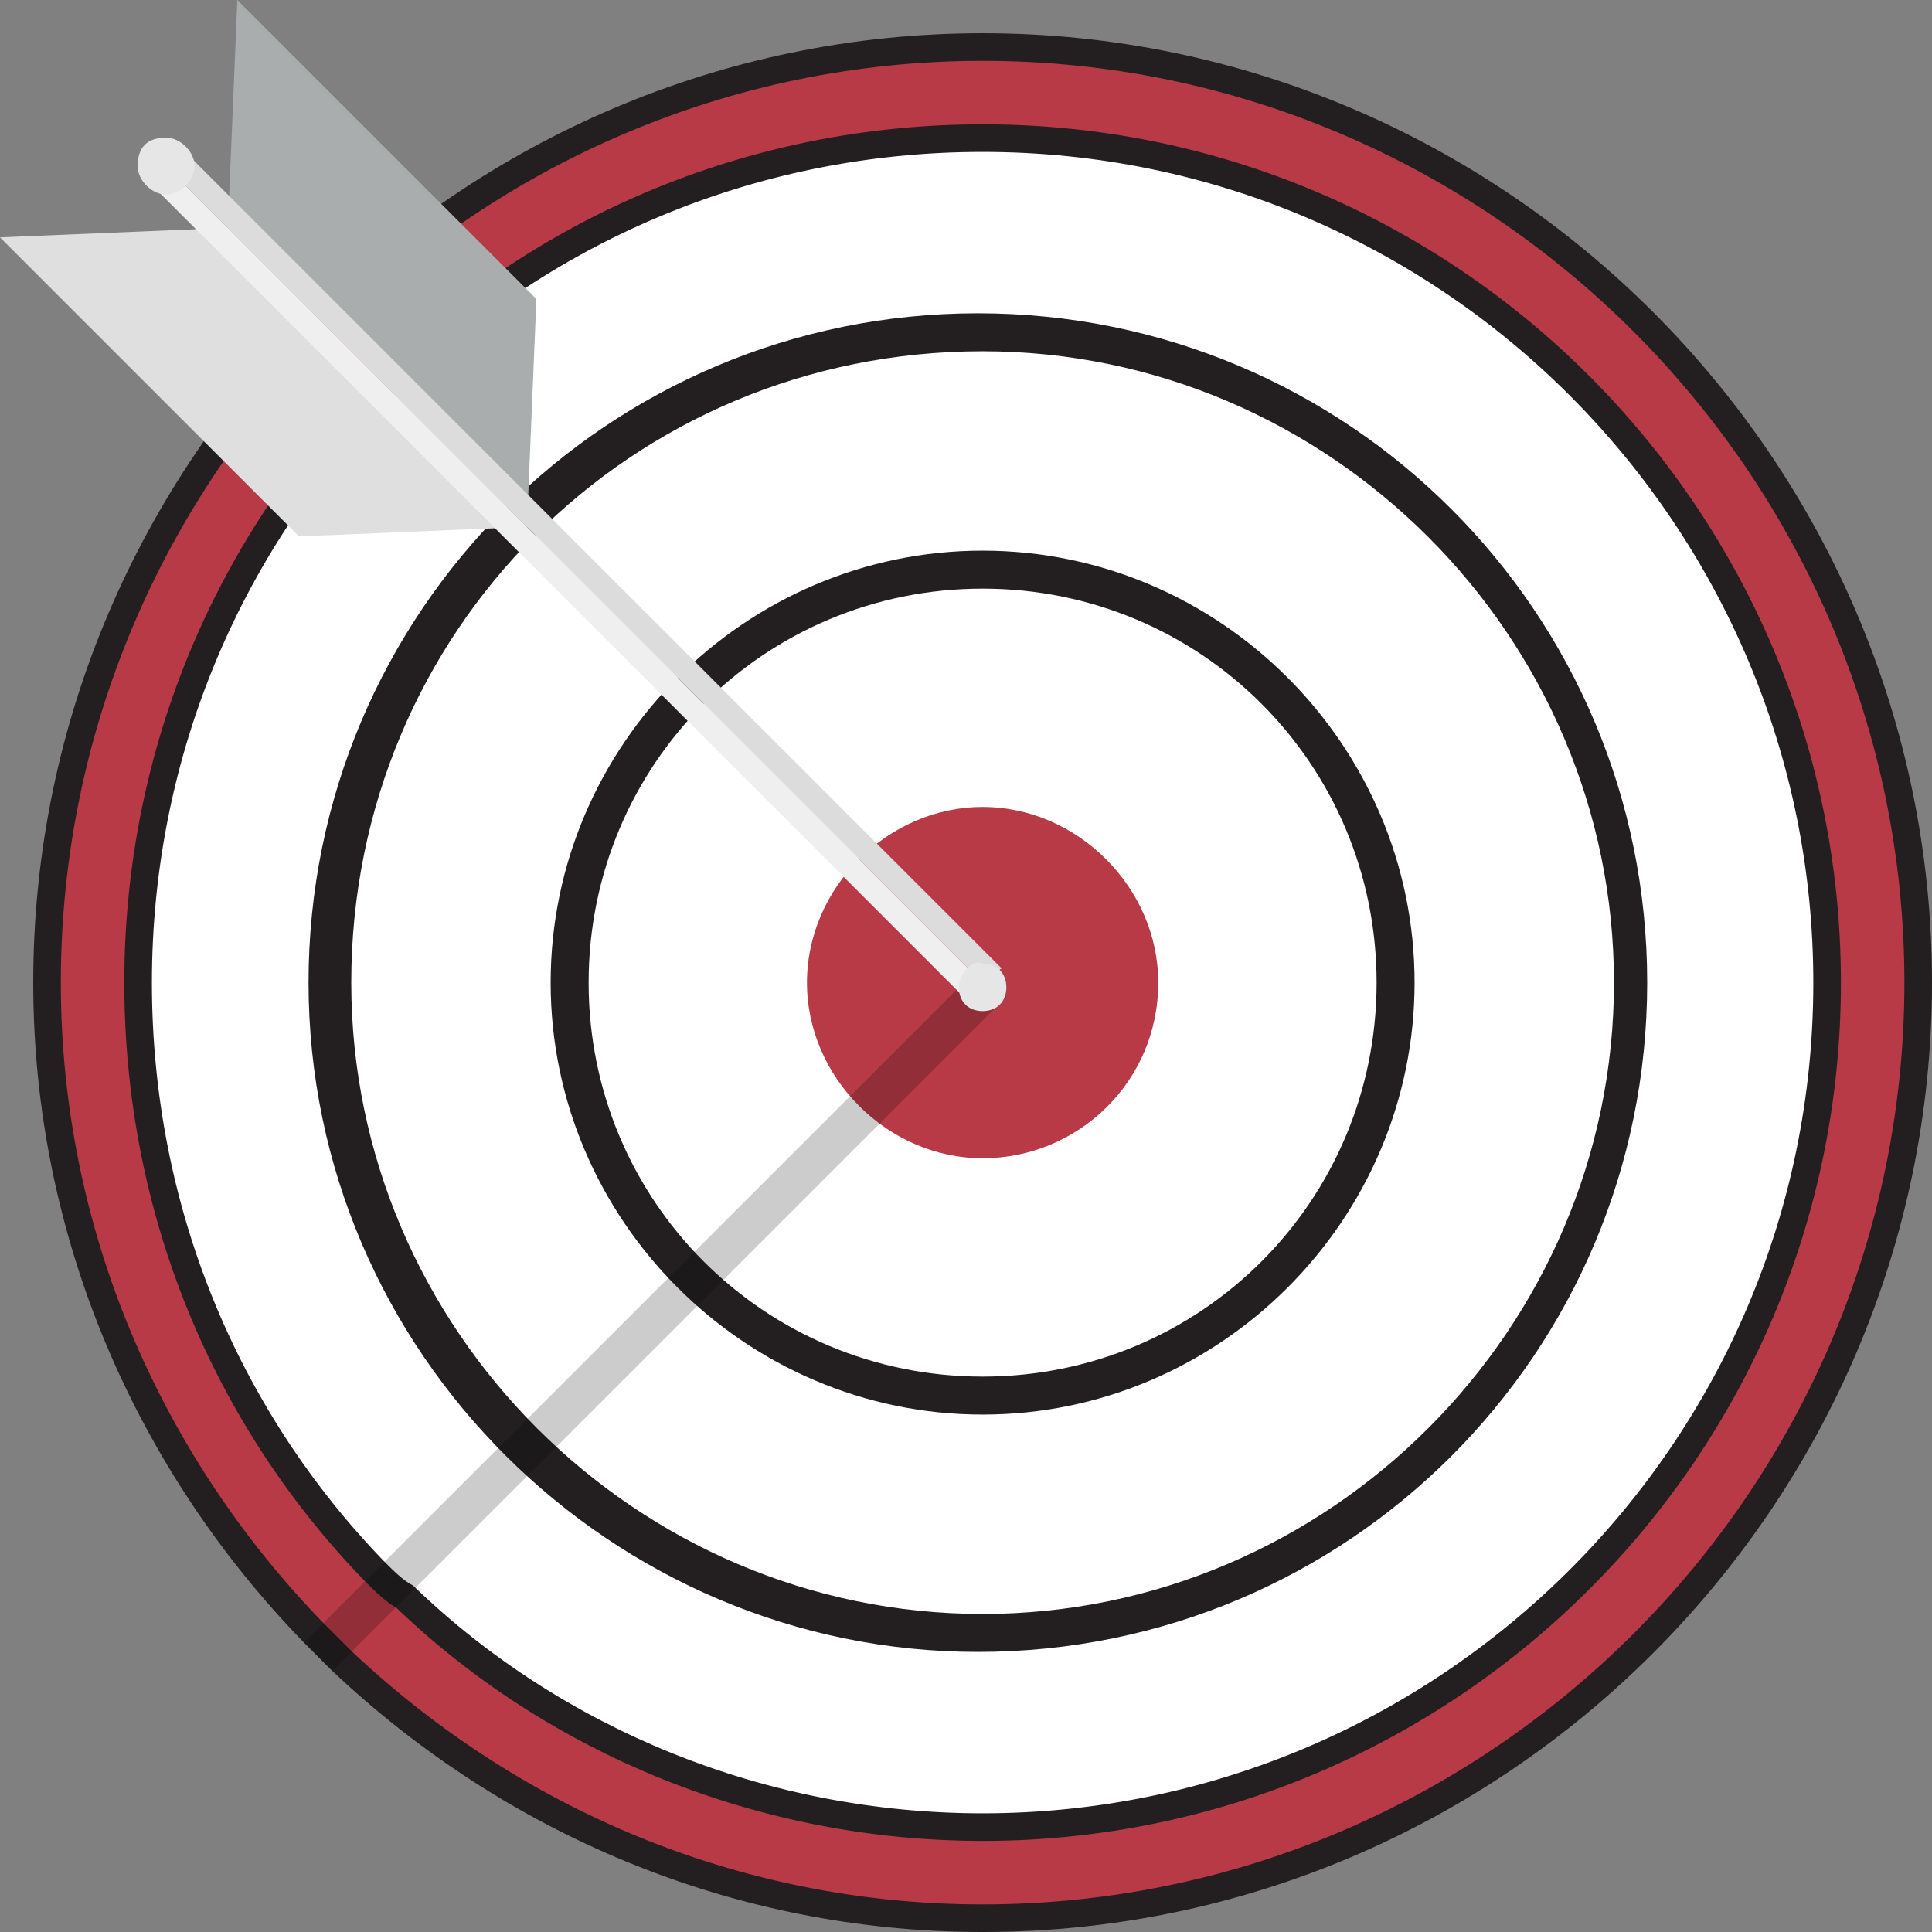 <svg width="70" height="70" viewBox="0 0 70 70" fill="none" xmlns="http://www.w3.org/2000/svg">
<rect x="0" y="0" width="70" height="70" fill="#808080" stroke="none"/>
<path d="M3.268 35.602C3.268 53.489 17.715 67.936 35.602 67.936C53.489 67.936 67.936 53.489 67.936 35.602C67.936 17.715 53.489 3.268 35.602 3.268C17.715 3.268 3.268 17.715 3.268 35.602Z" fill="white"/>
<path d="M13.572 56.933L13.572 56.933L13.578 56.938L13.611 56.971C13.911 57.271 14.276 57.638 14.667 57.853C20.088 63.074 27.586 66.2 35.602 66.2C52.387 66.2 66.2 52.563 66.2 35.602C66.2 18.817 52.563 5.004 35.602 5.004C18.643 5.004 5.004 18.643 5.004 35.602C5.004 43.816 8.151 51.336 13.572 56.933ZM11.363 59.157C5.43 53.053 1.704 44.749 1.704 35.602C1.704 16.959 16.959 1.704 35.602 1.704C54.245 1.704 69.5 16.959 69.5 35.602C69.5 54.245 54.245 69.5 35.602 69.5C26.625 69.5 18.492 65.945 12.388 60.182L11.366 59.16C11.365 59.159 11.364 59.158 11.363 59.157Z" fill="#B73A46" stroke="#231F20"/>
<path d="M11.179 35.602C11.179 22.187 22.015 11.351 35.43 11.351C48.845 11.351 59.681 22.187 59.681 35.602C59.681 49.017 48.845 59.852 35.43 59.852C22.187 59.852 11.179 49.017 11.179 35.602ZM12.727 35.602C12.727 48.157 23.047 58.477 35.602 58.477C48.157 58.477 58.477 48.157 58.477 35.602C58.477 23.047 48.157 12.727 35.602 12.727C22.875 12.727 12.727 22.875 12.727 35.602Z" fill="#231F20"/>
<path d="M19.951 35.602C19.951 27.003 27.003 19.951 35.602 19.951C44.202 19.951 51.253 27.003 51.253 35.602C51.253 44.202 44.202 51.253 35.602 51.253C27.003 51.253 19.951 44.202 19.951 35.602ZM21.327 35.602C21.327 43.514 27.69 49.877 35.602 49.877C43.514 49.877 49.877 43.514 49.877 35.602C49.877 27.691 43.514 21.327 35.602 21.327C27.69 21.327 21.327 27.691 21.327 35.602Z" fill="#231F20"/>
<path d="M29.238 35.602C29.238 39.042 32.162 41.966 35.602 41.966C39.042 41.966 41.966 39.214 41.966 35.602C41.966 32.162 39.042 29.238 35.602 29.238C32.162 29.238 29.238 32.162 29.238 35.602Z" fill="#B73A46"/>
<path opacity="0.2" d="M11.007 59.508C11.351 59.852 11.695 60.197 12.039 60.541L13.587 58.993L15.135 57.445L36.462 36.118L35.43 35.086L13.931 56.585L12.383 58.133L11.007 59.508Z" fill="black"/>
<path d="M10.835 19.435L19.091 19.091L8.256 8.256L0 8.6L10.835 19.435Z" fill="#DFDFDF"/>
<path d="M19.435 10.835L19.091 19.091L8.255 8.256L8.599 0L19.435 10.835Z" fill="#A9ADAE"/>
<path d="M5.676 6.88L35.086 36.29L35.602 35.602L6.364 6.364L5.676 6.88Z" fill="#EFEFEF"/>
<path d="M6.88 5.676L6.364 6.364L35.602 35.602L36.29 35.086L6.88 5.676Z" fill="#DCDCDC"/>
<path d="M34.742 35.774C34.742 36.29 35.086 36.634 35.602 36.634C36.118 36.634 36.462 36.29 36.462 35.774C36.462 35.258 36.118 34.914 35.602 34.914C35.258 34.742 34.742 35.258 34.742 35.774Z" fill="#E6E6E6"/>
<path d="M4.988 6.019C4.988 6.535 5.504 7.051 6.02 7.051C6.536 7.051 7.052 6.535 7.052 6.019C7.052 5.504 6.536 4.988 6.02 4.988C5.332 4.988 4.988 5.332 4.988 6.019Z" fill="#E6E6E6"/>
</svg>
